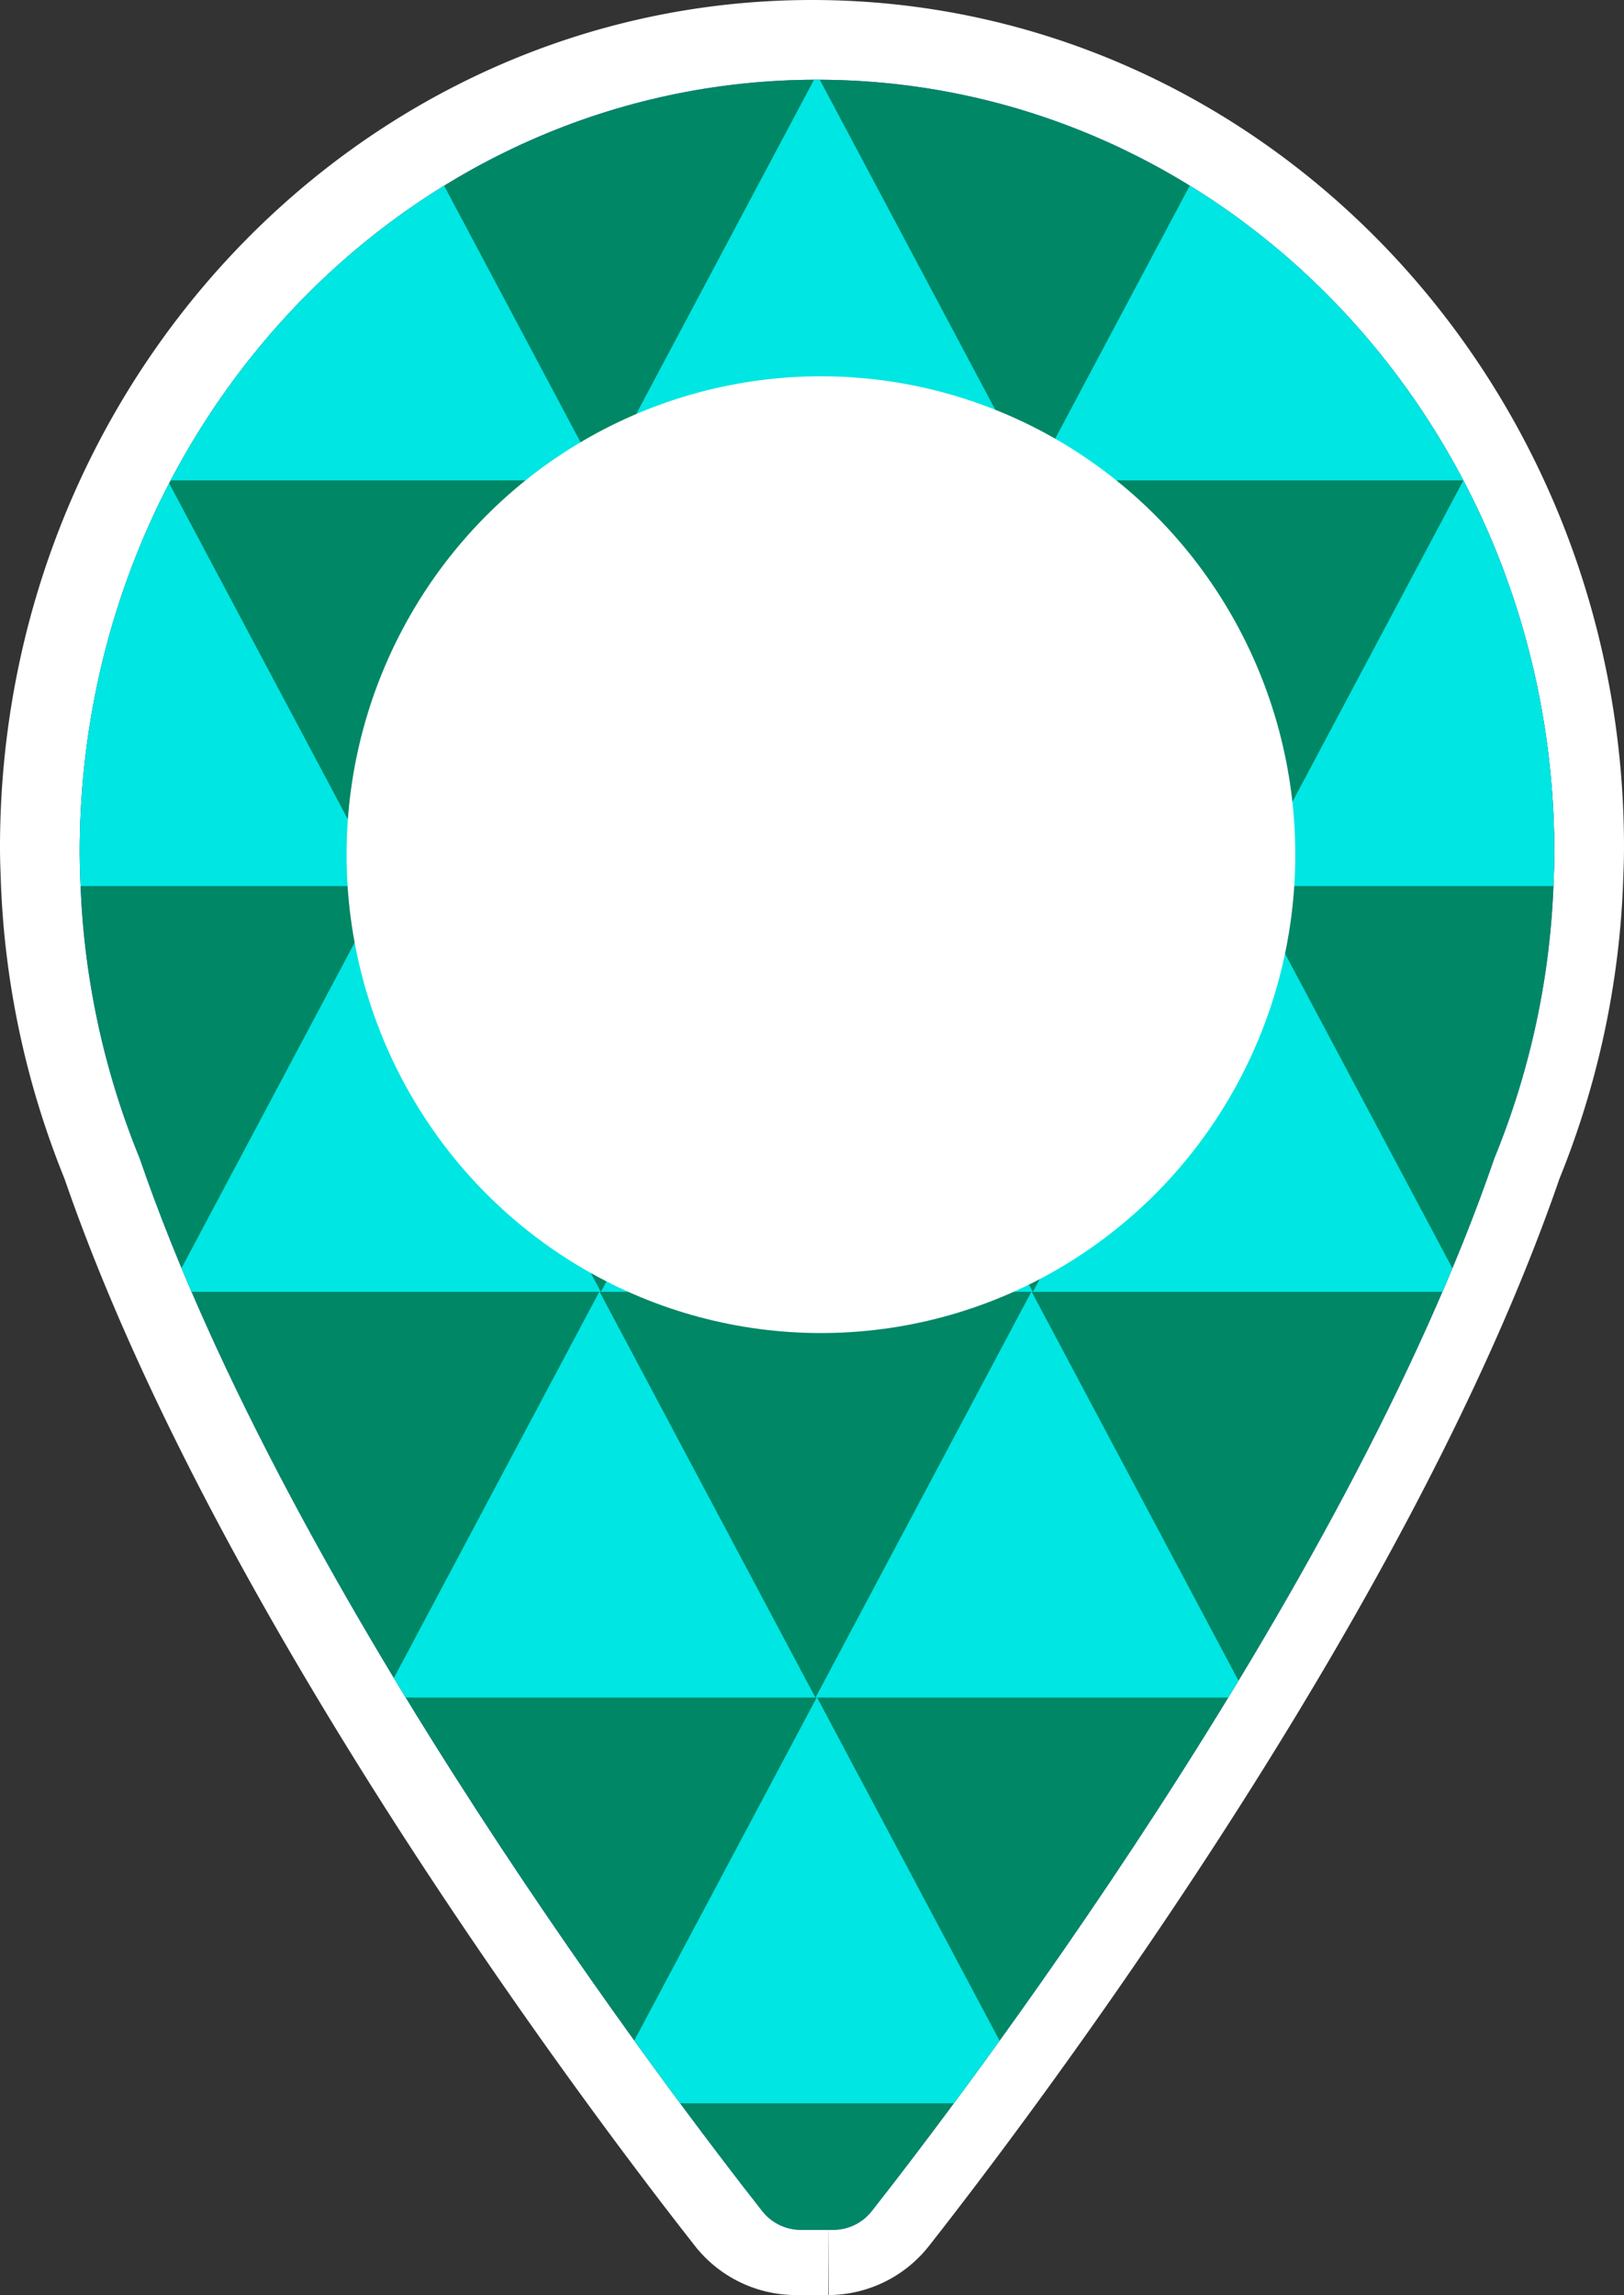 <svg xmlns="http://www.w3.org/2000/svg" xmlns:xlink="http://www.w3.org/1999/xlink" width="40.748" height="57.57" viewBox="0 0 40.748 57.57">
  <rect x="0" y="0" width="40.748" height="57.57" fill="#333333" stroke="none"/>
  <defs>
    <clipPath id="clip-path">
      <path id="패스_444" data-name="패스 444" d="M-1066.157-231.215c-10.217,0-18.5,8.68-18.5,19.387,0,.222.007.445.016.671a20.068,20.068,0,0,0,1.486,6.991c3.789,11.039,13.575,23.81,15.62,26.41a1.233,1.233,0,0,0,.967.476h.821a1.233,1.233,0,0,0,.967-.476c2.045-2.6,11.831-15.371,15.62-26.41a20.071,20.071,0,0,0,1.487-6.991c.009-.226.016-.449.016-.671C-1047.657-222.535-1055.94-231.215-1066.157-231.215Z" transform="translate(1084.657 231.215)" fill="#3856ee" clip-rule="evenodd"/>
    </clipPath>
  </defs>
  <g id="그룹_1920" data-name="그룹 1920" transform="translate(2 2)">
    <path id="패스_605" data-name="패스 605" d="M-1066.282-231.215c-10.148,0-18.375,8.622-18.375,19.256,0,.22.007.442.016.666a19.926,19.926,0,0,0,1.476,6.943c3.763,10.965,13.483,23.65,15.514,26.232a1.224,1.224,0,0,0,.96.473h.815a1.225,1.225,0,0,0,.96-.473c2.031-2.582,11.751-15.267,15.514-26.232a19.938,19.938,0,0,0,1.477-6.943c.009-.224.016-.446.016-.666C-1047.908-222.593-1056.135-231.215-1066.282-231.215Z" transform="translate(1084.657 231.215)" fill="none" stroke="#fff" stroke-width="4" fill-rule="evenodd"/>
    <g id="마스크_그룹_2" data-name="마스크 그룹 2" clip-path="url(#clip-path)">
      <path id="패스_443" data-name="패스 443" d="M-1066.157-231.215c-10.217,0-18.5,8.68-18.5,19.387,0,.222.007.445.016.671a20.068,20.068,0,0,0,1.486,6.991c3.789,11.039,13.575,23.81,15.62,26.41a1.233,1.233,0,0,0,.967.476h.821a1.233,1.233,0,0,0,.967-.476c2.045-2.6,11.831-15.371,15.62-26.41a20.071,20.071,0,0,0,1.487-6.991c.009-.226.016-.449.016-.671C-1047.657-222.535-1055.94-231.215-1066.157-231.215Z" transform="translate(1084.657 231.215)" fill="#3856ee" fill-rule="evenodd"/>
      <g id="그룹_1458" data-name="그룹 1458" transform="translate(47.427 -10.313) rotate(90)">
        <rect id="사각형_572" data-name="사각형 572" width="57.605" height="58.371" transform="translate(8.455)" fill="#008765"/>
        <g id="그룹_1468" data-name="그룹 1468" transform="translate(0 1.901)">
          <g id="그룹_1467" data-name="그룹 1467" transform="translate(0 54.129) rotate(-90)">
            <path id="패스_447" data-name="패스 447" d="M5.419,0,0,10.186H10.837Z" transform="translate(5.385)" fill="#00e6e3"/>
            <path id="패스_448" data-name="패스 448" d="M5.419,0,0,10.186H10.837Z" transform="translate(16.225)" fill="#00e6e3"/>
            <path id="패스_449" data-name="패스 449" d="M5.419,0,0,10.186H10.837Z" transform="translate(27.066)" fill="#00e6e3"/>
            <path id="패스_450" data-name="패스 450" d="M5.419,0,0,10.186H10.837Z" transform="translate(37.907)" fill="#00e6e3"/>
            <path id="패스_451" data-name="패스 451" d="M5.419,0,0,10.186H10.837Z" transform="translate(5.385 20.354)" fill="#00e6e3"/>
            <path id="패스_452" data-name="패스 452" d="M5.419,0,0,10.186H10.837Z" transform="translate(16.225 20.354)" fill="#00e6e3"/>
            <path id="패스_453" data-name="패스 453" d="M5.419,0,0,10.186H10.837Z" transform="translate(27.066 20.354)" fill="#00e6e3"/>
            <path id="패스_454" data-name="패스 454" d="M5.419,0,0,10.186H10.837Z" transform="translate(37.907 20.354)" fill="#00e6e3"/>
            <path id="패스_455" data-name="패스 455" d="M5.419,0,0,10.186H10.837Z" transform="translate(10.841 10.177)" fill="#00e6e3"/>
            <path id="패스_456" data-name="패스 456" d="M5.419,0,0,10.186H10.837Z" transform="translate(0 10.177)" fill="#00e6e3"/>
            <path id="패스_457" data-name="패스 457" d="M5.419,0,0,10.186H10.837Z" transform="translate(21.681 10.177)" fill="#00e6e3"/>
            <path id="패스_458" data-name="패스 458" d="M5.419,0,0,10.186H10.837Z" transform="translate(32.522 10.177)" fill="#00e6e3"/>
            <path id="패스_459" data-name="패스 459" d="M5.419,0,0,10.186H10.837Z" transform="translate(43.291 10.177)" fill="#00e6e3"/>
            <path id="패스_460" data-name="패스 460" d="M5.419,0,0,10.186H10.837Z" transform="translate(10.841 30.532)" fill="#00e6e3"/>
            <path id="패스_461" data-name="패스 461" d="M5.419,0,0,10.186H10.837Z" transform="translate(0 30.532)" fill="#00e6e3"/>
            <path id="패스_462" data-name="패스 462" d="M5.419,0,0,10.186H10.837Z" transform="translate(21.681 30.532)" fill="#00e6e3"/>
            <path id="패스_463" data-name="패스 463" d="M5.419,0,0,10.186H10.837Z" transform="translate(32.522 30.532)" fill="#00e6e3"/>
            <path id="패스_464" data-name="패스 464" d="M5.419,0,0,10.186H10.837Z" transform="translate(43.291 30.532)" fill="#00e6e3"/>
            <path id="패스_465" data-name="패스 465" d="M5.419,0,0,10.186H10.837Z" transform="translate(5.385 40.709)" fill="#00e6e3"/>
            <path id="패스_466" data-name="패스 466" d="M5.419,0,0,10.186H10.837Z" transform="translate(16.225 40.709)" fill="#00e6e3"/>
            <path id="패스_467" data-name="패스 467" d="M5.419,0,0,10.186H10.837Z" transform="translate(27.066 40.709)" fill="#00e6e3"/>
            <path id="패스_468" data-name="패스 468" d="M5.419,0,0,10.186H10.837Z" transform="translate(37.907 40.709)" fill="#00e6e3"/>
            <path id="패스_469" data-name="패스 469" d="M5.419,0,0,10.186H10.837Z" transform="translate(10.841 50.886)" fill="#00e6e3"/>
            <path id="패스_470" data-name="패스 470" d="M5.419,0,0,10.186H10.837Z" transform="translate(0 50.886)" fill="#00e6e3"/>
            <path id="패스_471" data-name="패스 471" d="M5.419,0,0,10.186H10.837Z" transform="translate(21.681 50.886)" fill="#00e6e3"/>
            <path id="패스_472" data-name="패스 472" d="M5.419,0,0,10.186H10.837Z" transform="translate(32.522 50.886)" fill="#00e6e3"/>
            <path id="패스_473" data-name="패스 473" d="M5.419,0,0,10.186H10.837Z" transform="translate(43.291 50.886)" fill="#00e6e3"/>
          </g>
        </g>
      </g>
    </g>
    <ellipse id="타원_110" data-name="타원 110" cx="11.902" cy="12" rx="11.902" ry="12" transform="translate(6.696 7.439)" fill="#fff"/>
  </g>
</svg>
